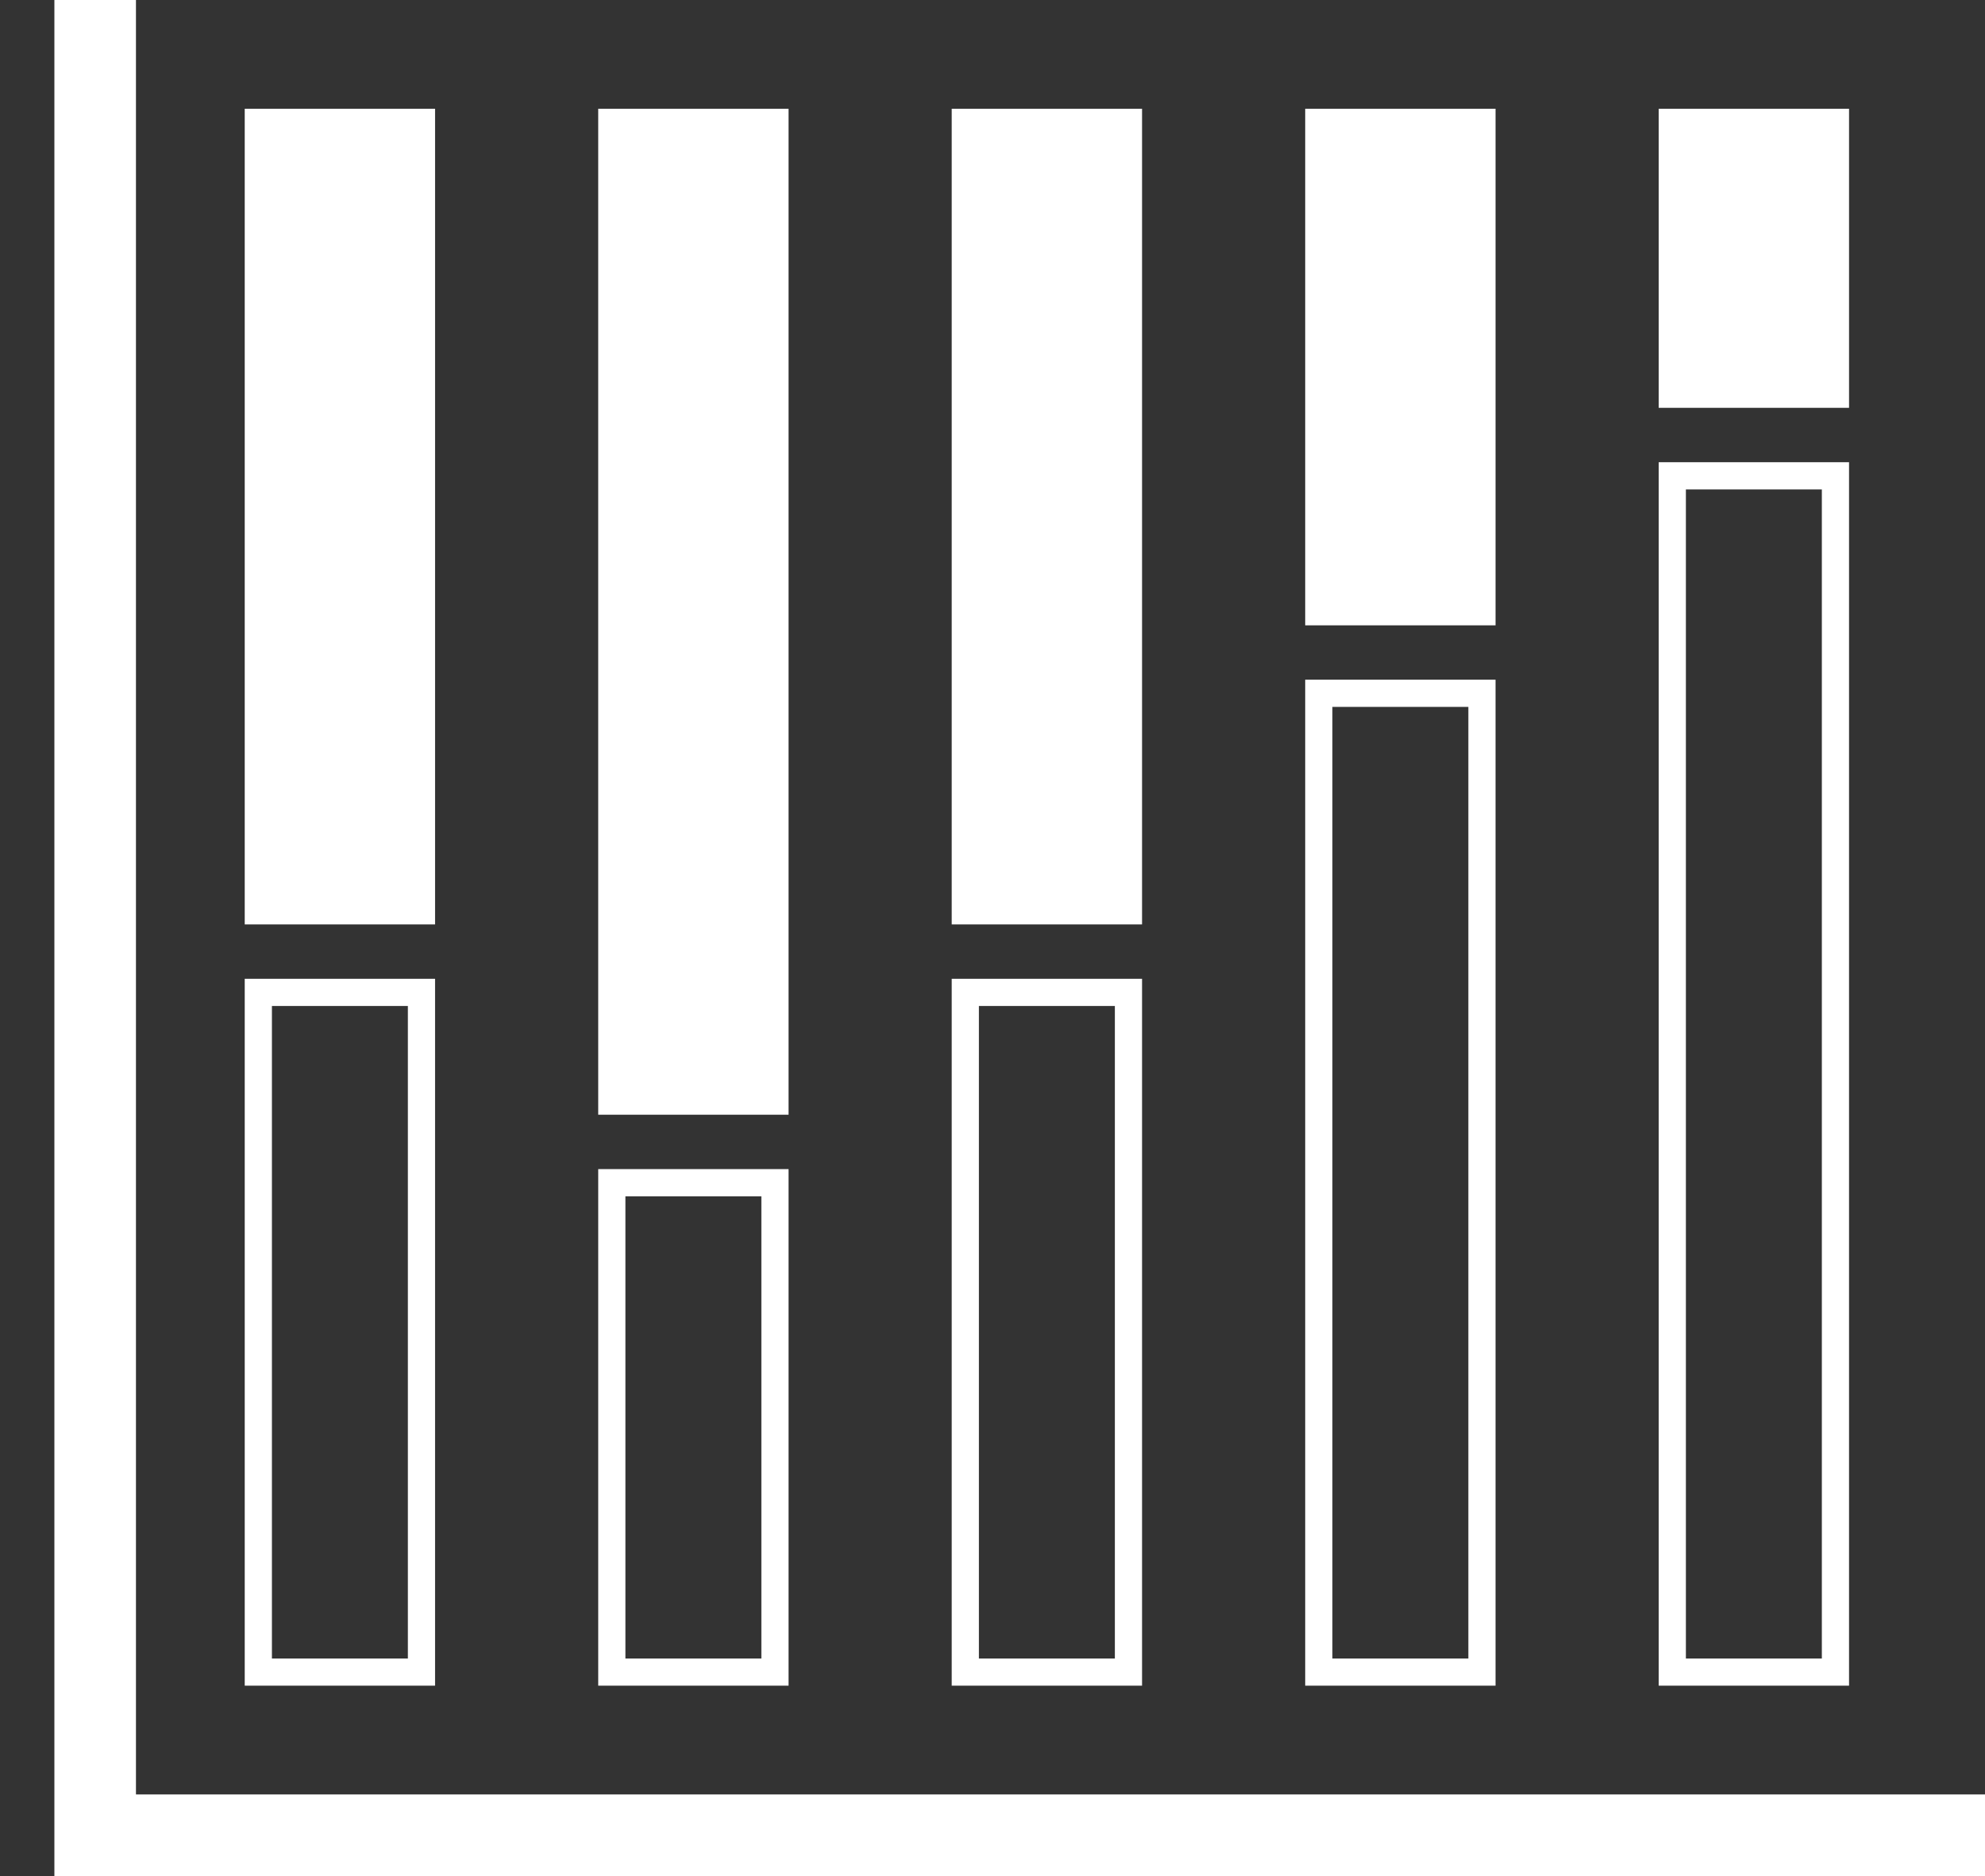 <svg xmlns="http://www.w3.org/2000/svg" width="73" height="69" viewBox="0 0 73 69" style="fill:#fff;">
  <rect x="0" y="0" width="73" height="69" fill="#333333" stroke="none"/>
  <defs>
    <style>
      .cls-1 {
        fill-rule: evenodd;
      }
    </style>
  </defs>
  <rect x="9" y="4" width="7" height="30"/>
  <path id="Rectangle_2_copy" data-name="Rectangle 2 copy" class="cls-1" d="M2,0H5V69H2V0ZM5,66H74v3H5V66Z"/>
  <rect id="Rectangle_1_copy" data-name="Rectangle 1 copy" x="22" y="4" width="7" height="37"/>
  <rect id="Rectangle_1_copy_2" data-name="Rectangle 1 copy 2" x="35" y="4" width="7" height="30"/>
  <rect id="Rectangle_1_copy_3" data-name="Rectangle 1 copy 3" x="48" y="4" width="7" height="19"/>
  <rect id="Rectangle_1_copy_4" data-name="Rectangle 1 copy 4" x="61" y="4" width="7" height="11"/>
  <path id="Rectangle_1_copy_10" data-name="Rectangle 1 copy 10" class="cls-1" d="M61,17h7V62H61V17ZM48,25h7V62H48V25ZM35,36h7V62H35V36ZM22,43h7V62H22V43ZM9,36h7V62H9V36Zm1,1h5V61H10V37Zm13,7h5V61H23V44Zm13-7h5V61H36V37ZM49,26h5V61H49V26Zm13-8h5V61H62V18Z"/>
</svg>
